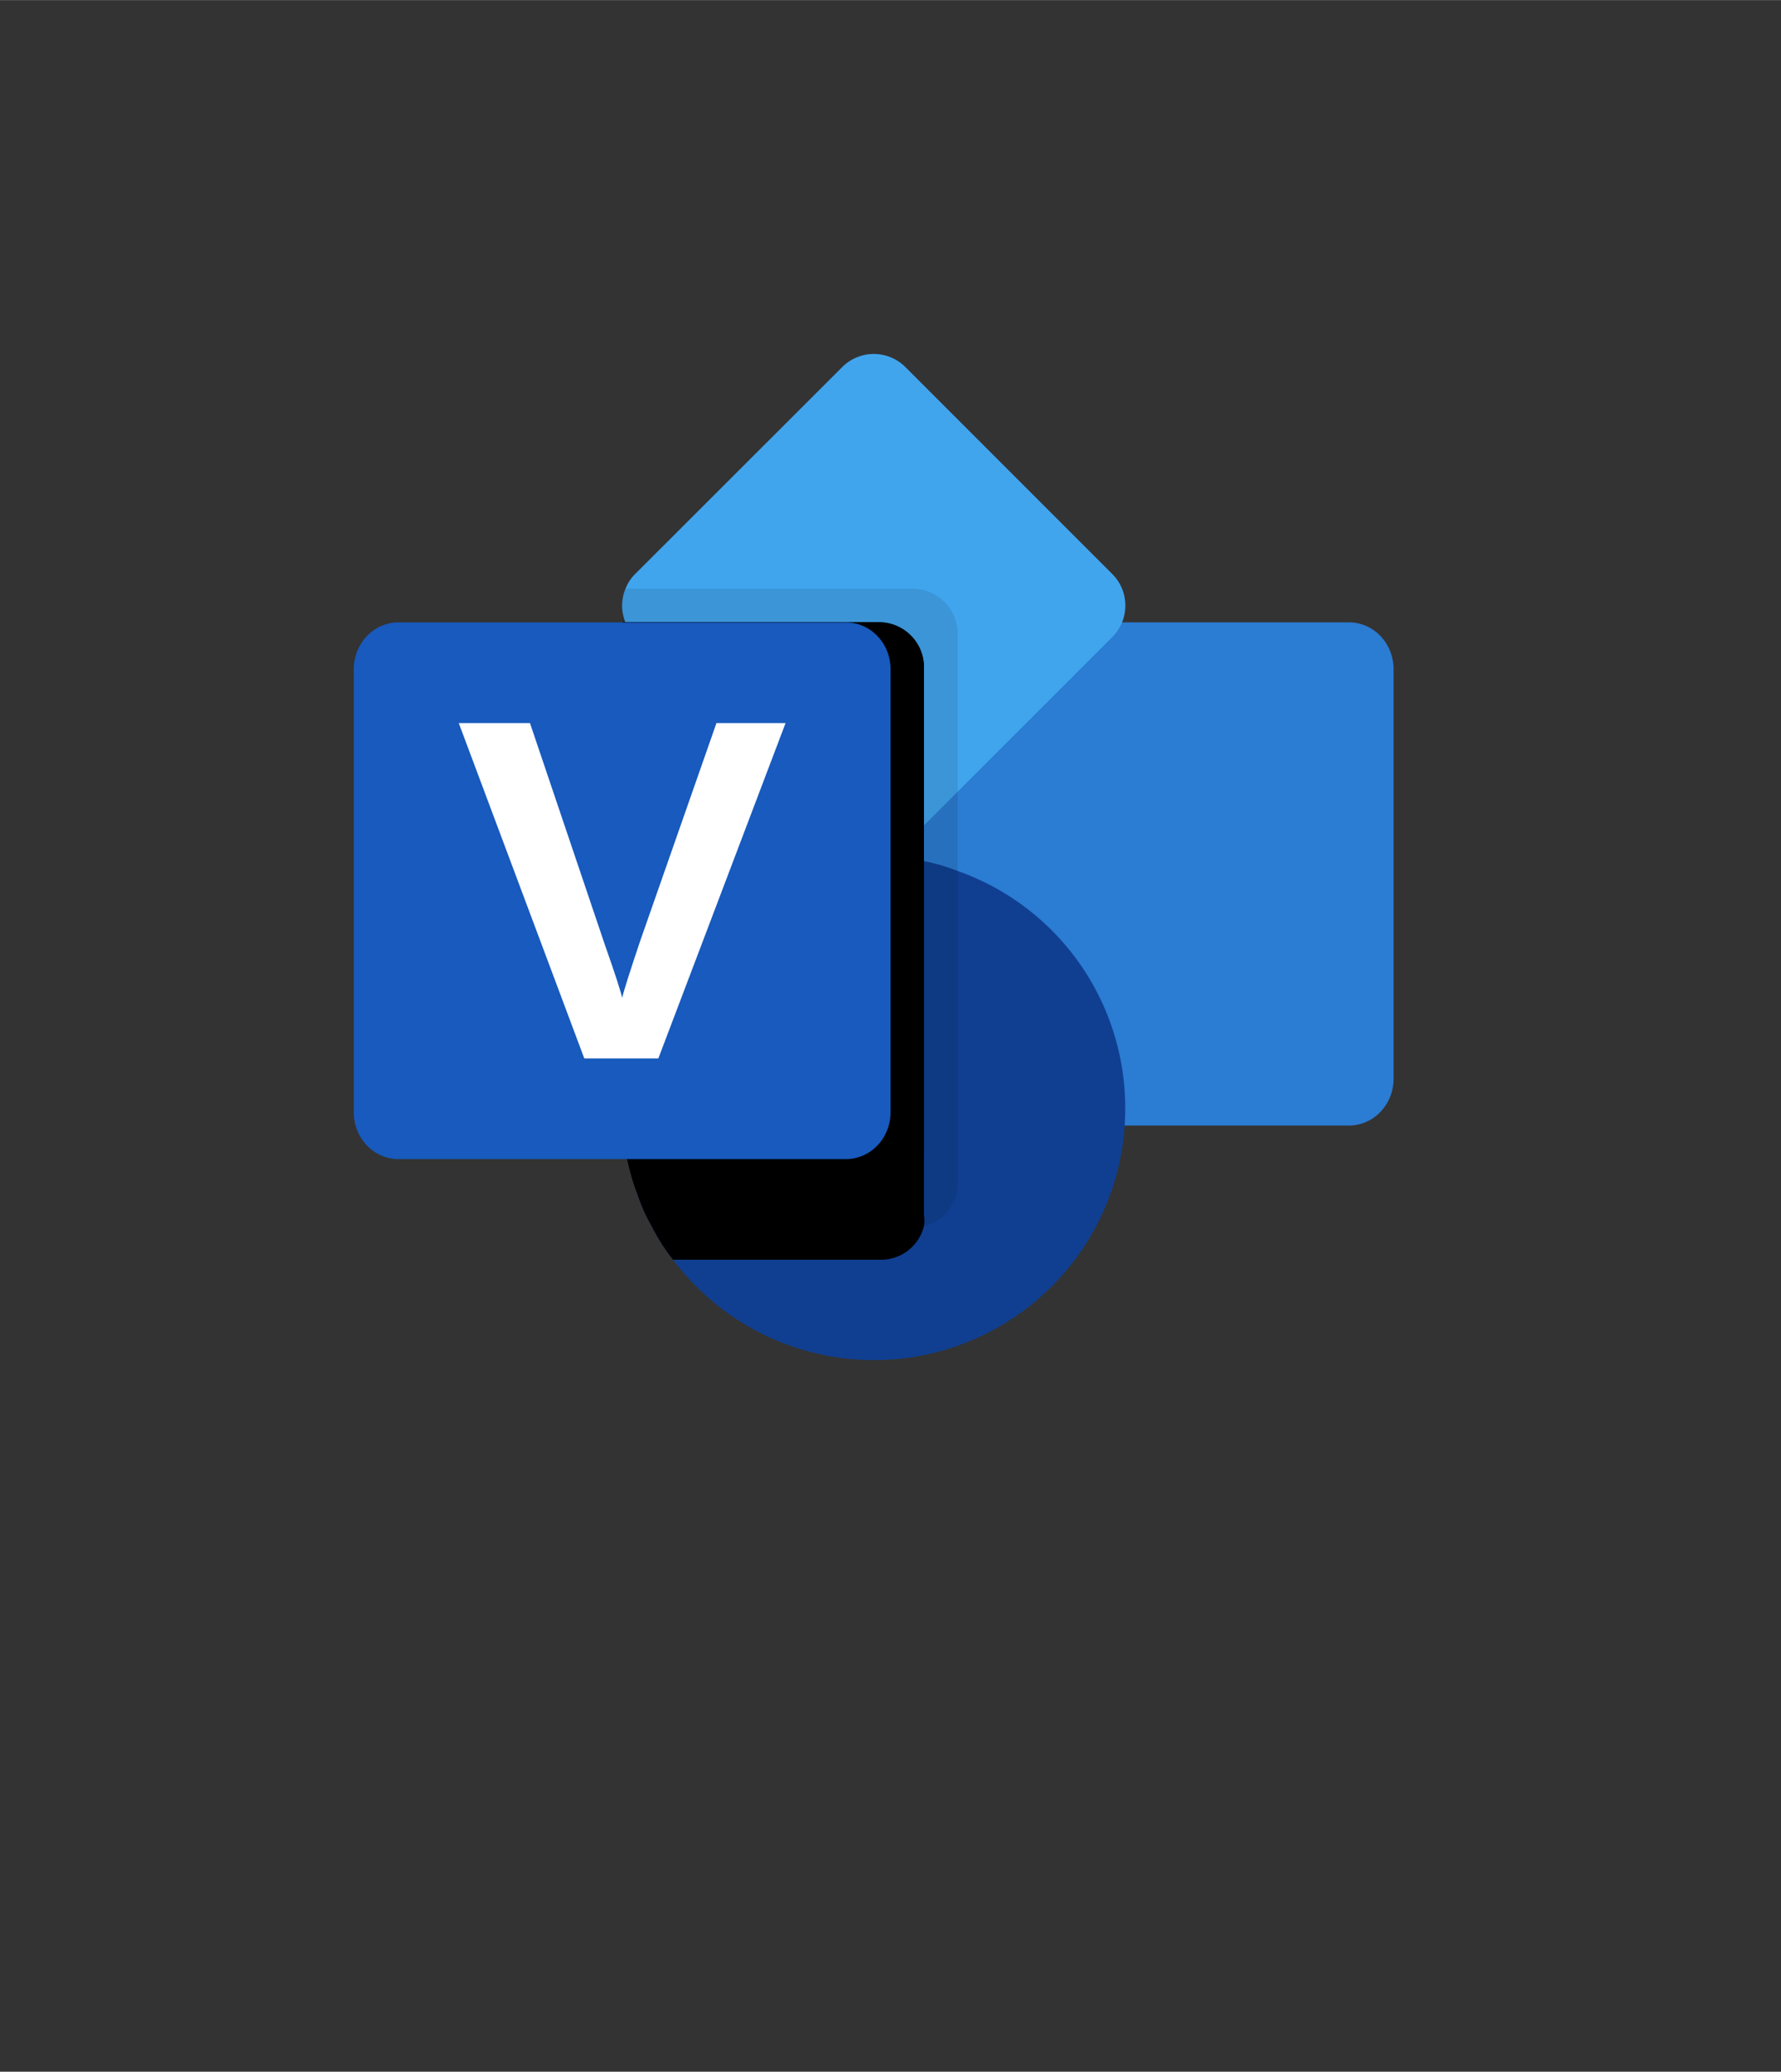 <?xml version="1.0" encoding="UTF-8" standalone="no"?>
<!DOCTYPE svg PUBLIC "-//W3C//DTD SVG 1.1//EN" "http://www.w3.org/Graphics/SVG/1.1/DTD/svg11.dtd">
<!-- Generated by Microsoft Visio, SVG Export O365 - Visio.svg Page-1 -->
<svg xmlns="http://www.w3.org/2000/svg" xmlns:xlink="http://www.w3.org/1999/xlink" xmlns:ev="http://www.w3.org/2001/xml-events"
		width="1.306in" height="1.519in" viewBox="0 0 94.061 109.392" xml:space="preserve" color-interpolation-filters="sRGB"
		class="st9">
	<rect x="0" y="0" width="94.061" height="109.392" fill="#333333" stroke="none"/>
	<style type="text/css">
	<![CDATA[
		.st1 {fill:#2b7cd3;stroke:none;stroke-linecap:butt;stroke-width:18.684}
		.st2 {fill:#41a5ee;stroke:none;stroke-linecap:butt;stroke-width:18.684}
		.st3 {fill:#103f91;stroke:none;stroke-linecap:butt;stroke-width:18.684}
		.st4 {fill:none;stroke:none;stroke-linecap:butt;stroke-width:18.684}
		.st5 {fill:#000000;fill-opacity:0.098;stroke:none;stroke-linecap:butt;stroke-width:18.684}
		.st6 {fill:#000000;stroke:none;stroke-linecap:butt;stroke-width:18.684}
		.st7 {fill:#185abd;stroke:none;stroke-linecap:butt;stroke-width:18.684}
		.st8 {fill:#ffffff;stroke:none;stroke-linecap:butt;stroke-width:18.684}
		.st9 {fill:none;fill-rule:evenodd;font-size:12px;overflow:visible;stroke-linecap:square;stroke-miterlimit:3}
	]]>
	</style>

	<g>
		<title>Page-1</title>
		<g id="group10438-1" transform="translate(18.684,-34.016)">
			<title>O365 - Visio.10438</title>
			<g id="group10439-2">
				<title>_32</title>
				<g id="shape10440-3" transform="translate(28.346,-15.945)">
					<title>rect6</title>
					<path d="M0 106.92 A2.356 2.473 -180 0 0 2.36 109.39 L24.22 109.39 A2.356 2.473 -180 0 0 26.57 106.92
								 L26.57 85.29 A2.356 2.473 -180 0 0 24.22 82.82 L2.36 82.82 A2.356 2.473 -180 0 0 0 85.29
								 L0 106.92 Z" class="st1"/>
				</g>
				<g id="shape10441-5" transform="translate(14.22,-30.118)">
					<title>path8</title>
					<path d="M25.84 97.77 L14.91 108.7 A2.392 2.392 90 0 1 13.24 109.39 A2.356 2.356 90 0 1 11.58 108.7 L0.64
								 97.77 A2.339 2.339 180 0 1 0.13 95.22 A2.215 2.215 90 0 1 0.64 94.44 L11.58 83.51 A2.356
								 2.356 90 0 1 14.91 83.51 L25.84 94.44 A2.356 2.356 90 0 1 25.84 97.77 Z" class="st2"/>
				</g>
				<g id="shape10442-7" transform="translate(14.173,-4.238)">
					<title>path10</title>
					<path d="M26.57 96.8 A13.27 13.27 180 0 1 2.69 104.77 A10.364 10.364 90 0 1 1.56 103 A9.283 9.283 90
								 0 1 0.78 101.23 A12.667 12.667 90 0 1 0 96.8 A13.287 13.287 90 0 1 13.29 83.51 A7.423 7.423
								 90 0 1 14.17 83.51 A9.886 9.886 90 0 1 15.94 83.72 A10.152 10.152 90 0 1 17.72 84.24 A13.27
								 13.27 180 0 1 26.57 96.8 Z" class="st3"/>
				</g>
				<g id="shape10443-9" transform="translate(1.9176E-07,1.42109E-14)">
					<title>path12</title>
					<rect x="0" y="52.7" width="56.693" height="56.693" class="st4"/>
				</g>
				<g id="shape10444-11" transform="translate(14.173,-10.611)">
					<title>path14</title>
					<path d="M17.72 78.07 L17.72 107.02 A2.339 2.339 180 0 1 15.94 109.37 A1.772 1.772 90 0 1 15.43 109.37
								 L1.56 109.37 A9.283 9.283 90 0 1 0.78 107.6 A12.667 12.667 90 0 1 -0 103.17 L0 76.6 A2.197
								 2.197 90 0 1 0.18 75.71 L15.36 75.71 A2.374 2.374 90 0 1 17.72 78.07 Z" class="st5"/>
				</g>
				<g id="shape10445-13" transform="translate(14.173,-8.858)">
					<title>path16</title>
					<path d="M15.94 78.09 L15.94 107.04 A1.772 1.772 90 0 1 15.94 107.62 A2.339 2.339 180 0 1 13.66 109.39
								 L2.69 109.39 A10.364 10.364 90 0 1 1.56 107.62 A9.283 9.283 90 0 1 0.78 105.85 A12.667 12.667
								 90 0 1 0 101.42 L0 75.73 L13.59 75.73 A2.374 2.374 90 0 1 15.94 78.09 Z" class="st6"/>
				</g>
				<g id="shape10446-15" transform="translate(14.173,-12.402)">
					<title>path18</title>
					<path d="M15.94 81.63 L15.94 107.04 A2.374 2.374 90 0 1 13.59 109.39 L0.78 109.39 A12.667 12.667 90 0 1
								 0 104.96 L0 79.27 L13.59 79.27 A2.374 2.374 90 0 1 15.94 81.63 Z" class="st6"/>
				</g>
				<g id="shape10447-17" transform="translate(14.173,-12.402)">
					<title>path20</title>
					<path d="M14.17 81.63 L14.17 107.04 A2.374 2.374 90 0 1 11.82 109.39 L0.78 109.39 A12.667 12.667 90 0 1
								 0 104.96 L0 79.27 L11.82 79.27 A2.374 2.374 90 0 1 14.17 81.63 Z" class="st6"/>
				</g>
				<g id="shape10448-19" transform="translate(0,-14.173)">
					<title>Back_Plate</title>
					<path d="M0 106.92 A2.356 2.473 -180 0 0 2.36 109.39 L25.99 109.39 A2.356 2.473 -180 0 0 28.35 106.92
								 L28.35 83.52 A2.356 2.473 -180 0 0 25.99 81.05 L2.36 81.05 A2.356 2.473 -180 0 0 0 83.52
								 L0 106.92 Z" class="st7"/>
				</g>
				<g id="shape10449-21" transform="translate(5.545,-19.488)">
					<title>path23</title>
					<path d="M7.72 103.4 C8.24 104.87 8.54 105.8 8.63 106.19 C8.72 105.8 9.04 104.8 9.58 103.19 L13.61 91.68 L17.26
								 91.68 L10.54 109.39 L6.63 109.39 L0 91.68 L3.76 91.68 L7.72 103.4 Z" class="st8"/>
				</g>
			</g>
		</g>
	</g>
</svg>
